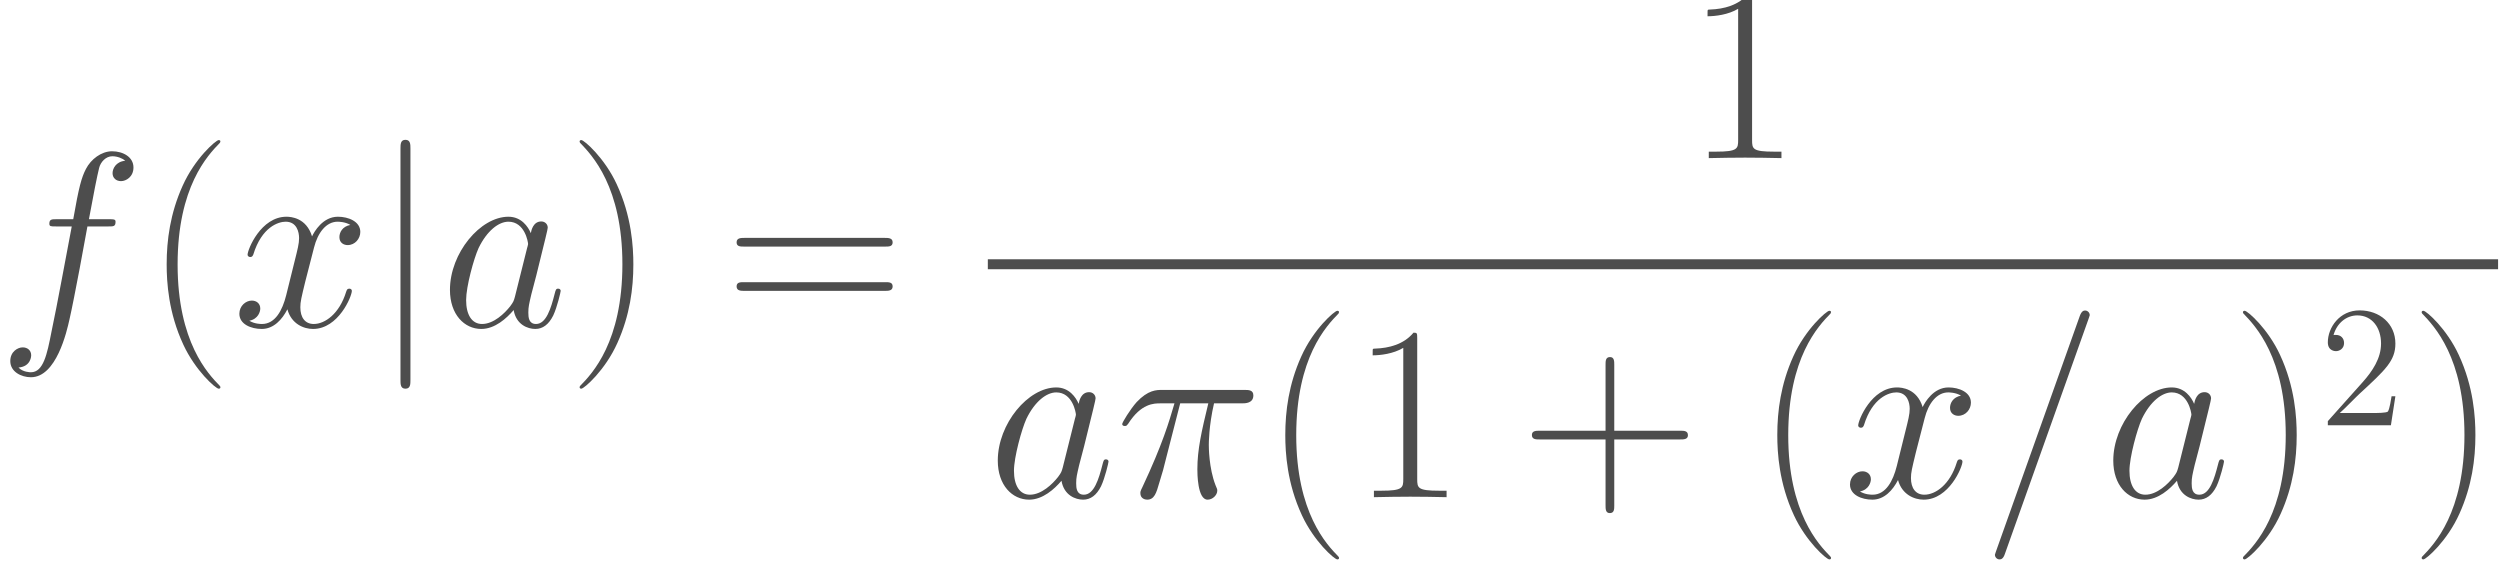 <?xml version="1.0" encoding="UTF-8" standalone="no"?>
<!-- This file was generated by dvisvgm 1.2.2 (x86_64-unknown-linux-gnu) -->

<!-- Fri Jun 17 23:32:57 2016 -->

<svg
   xmlns:dc="http://purl.org/dc/elements/1.1/"
   xmlns:cc="http://creativecommons.org/ns#"
   xmlns:rdf="http://www.w3.org/1999/02/22-rdf-syntax-ns#"
   xmlns:svg="http://www.w3.org/2000/svg"
   xmlns="http://www.w3.org/2000/svg"
   xmlns:xlink="http://www.w3.org/1999/xlink"
   xmlns:sodipodi="http://sodipodi.sourceforge.net/DTD/sodipodi-0.dtd"
   xmlns:inkscape="http://www.inkscape.org/namespaces/inkscape"
   height="52.7pt"
   version="1.1"
   viewBox="0 0 234.604 52.7"
   width="234.604pt"
   id="svg2"
   inkscape:version="0.91 r13725"
   sodipodi:docname="dist-cauchy.svg">
  <sodipodi:namedview
     pagecolor="#ffffff"
     bordercolor="#666666"
     borderopacity="1"
     objecttolerance="10"
     gridtolerance="10"
     guidetolerance="10"
     inkscape:pageopacity="0"
     inkscape:pageshadow="2"
     inkscape:window-width="1280"
     inkscape:window-height="751"
     id="namedview61"
     showgrid="false"
     inkscape:zoom="2.6106891"
     inkscape:cx="146.6275"
     inkscape:cy="32.937188"
     inkscape:window-x="0"
     inkscape:window-y="0"
     inkscape:window-maximized="1"
     inkscape:current-layer="svg2" />
  <defs
     id="defs4">
    <path
       d="M5.372 -7.819H7.715C7.155 -5.496 6.803 -3.982 6.803 -2.323C6.803 -2.033 6.803 0.207 7.653 0.207C8.089 0.207 8.462 -0.187 8.462 -0.539C8.462 -0.643 8.462 -0.684 8.317 -0.996C7.757 -2.427 7.757 -4.21 7.757 -4.355C7.757 -4.48 7.757 -5.952 8.192 -7.819H10.515C10.785 -7.819 11.469 -7.819 11.469 -8.483C11.469 -8.939 11.075 -8.939 10.702 -8.939H3.878C3.401 -8.939 2.696 -8.939 1.742 -7.923C1.203 -7.321 0.539 -6.222 0.539 -6.098S0.643 -5.932 0.767 -5.932C0.913 -5.932 0.933 -5.994 1.037 -6.118C2.115 -7.819 3.194 -7.819 3.712 -7.819H4.895C4.438 -6.263 3.92 -4.459 2.219 -0.83C2.053 -0.498 2.053 -0.456 2.053 -0.332C2.053 0.104 2.427 0.207 2.613 0.207C3.215 0.207 3.381 -0.332 3.63 -1.203C3.961 -2.261 3.961 -2.302 4.169 -3.132L5.372 -7.819Z"
       id="g0-25" />
    <path
       d="M8.897 -14.788C8.897 -14.808 9.022 -15.12 9.022 -15.161C9.022 -15.41 8.815 -15.555 8.649 -15.555C8.545 -15.555 8.358 -15.555 8.192 -15.099L1.244 4.418C1.244 4.438 1.12 4.749 1.12 4.791C1.12 5.04 1.327 5.185 1.493 5.185C1.618 5.185 1.804 5.164 1.95 4.729L8.897 -14.788Z"
       id="g0-61" />
    <path
       d="M6.243 -2.468C6.139 -2.115 6.139 -2.074 5.849 -1.68C5.392 -1.099 4.48 -0.207 3.505 -0.207C2.655 -0.207 2.178 -0.975 2.178 -2.198C2.178 -3.339 2.821 -5.662 3.215 -6.533C3.92 -7.985 4.895 -8.732 5.704 -8.732C7.072 -8.732 7.342 -7.031 7.342 -6.865C7.342 -6.844 7.28 -6.575 7.259 -6.533L6.243 -2.468ZM7.57 -7.777C7.342 -8.317 6.782 -9.146 5.704 -9.146C3.36 -9.146 0.83 -6.118 0.83 -3.049C0.83 -0.996 2.033 0.207 3.443 0.207C4.584 0.207 5.558 -0.684 6.139 -1.369C6.346 -0.145 7.321 0.207 7.943 0.207S9.063 -0.166 9.437 -0.913C9.769 -1.618 10.059 -2.883 10.059 -2.966C10.059 -3.07 9.976 -3.152 9.851 -3.152C9.665 -3.152 9.644 -3.049 9.561 -2.738C9.25 -1.514 8.856 -0.207 8.006 -0.207C7.404 -0.207 7.363 -0.747 7.363 -1.161C7.363 -1.638 7.425 -1.867 7.612 -2.675C7.757 -3.194 7.86 -3.65 8.026 -4.252C8.794 -7.363 8.98 -8.109 8.98 -8.234C8.98 -8.524 8.752 -8.752 8.441 -8.752C7.777 -8.752 7.612 -8.026 7.57 -7.777Z"
       id="g0-97" />
    <path
       d="M9.25 -8.337C9.665 -8.337 9.831 -8.337 9.831 -8.732C9.831 -8.939 9.665 -8.939 9.292 -8.939H7.612C8.006 -11.075 8.296 -12.548 8.462 -13.211C8.586 -13.709 9.022 -14.186 9.561 -14.186C9.997 -14.186 10.432 -13.999 10.64 -13.813C9.831 -13.73 9.582 -13.128 9.582 -12.776C9.582 -12.361 9.893 -12.112 10.287 -12.112C10.702 -12.112 11.324 -12.465 11.324 -13.253C11.324 -14.124 10.453 -14.601 9.54 -14.601C8.649 -14.601 7.777 -13.937 7.363 -13.128C6.989 -12.402 6.782 -11.656 6.305 -8.939H4.915C4.521 -8.939 4.314 -8.939 4.314 -8.566C4.314 -8.337 4.438 -8.337 4.853 -8.337H6.181C5.807 -6.409 4.957 -1.721 4.48 0.498C4.127 2.302 3.816 3.816 2.779 3.816C2.717 3.816 2.115 3.816 1.742 3.422C2.8 3.339 2.8 2.427 2.8 2.406C2.8 1.991 2.489 1.742 2.095 1.742C1.68 1.742 1.058 2.095 1.058 2.883C1.058 3.775 1.97 4.231 2.779 4.231C4.895 4.231 5.766 0.436 5.994 -0.601C6.367 -2.198 7.383 -7.715 7.487 -8.337H9.25Z"
       id="g0-102" />
    <path
       d="M9.831 -8.462C9.167 -8.337 8.918 -7.84 8.918 -7.446C8.918 -6.948 9.312 -6.782 9.603 -6.782C10.225 -6.782 10.66 -7.321 10.66 -7.881C10.66 -8.752 9.665 -9.146 8.794 -9.146C7.529 -9.146 6.823 -7.902 6.637 -7.508C6.16 -9.063 4.874 -9.146 4.501 -9.146C2.385 -9.146 1.265 -6.429 1.265 -5.973C1.265 -5.89 1.348 -5.786 1.493 -5.786C1.659 -5.786 1.701 -5.911 1.742 -5.994C2.447 -8.296 3.837 -8.732 4.438 -8.732C5.372 -8.732 5.558 -7.86 5.558 -7.363C5.558 -6.906 5.434 -6.429 5.185 -5.434L4.48 -2.592C4.169 -1.348 3.567 -0.207 2.468 -0.207C2.364 -0.207 1.846 -0.207 1.41 -0.477C2.157 -0.622 2.323 -1.244 2.323 -1.493C2.323 -1.908 2.012 -2.157 1.618 -2.157C1.12 -2.157 0.581 -1.721 0.581 -1.058C0.581 -0.187 1.556 0.207 2.447 0.207C3.443 0.207 4.148 -0.581 4.584 -1.431C4.915 -0.207 5.952 0.207 6.72 0.207C8.835 0.207 9.955 -2.51 9.955 -2.966C9.955 -3.07 9.872 -3.152 9.748 -3.152C9.561 -3.152 9.54 -3.049 9.478 -2.883C8.918 -1.058 7.715 -0.207 6.782 -0.207C6.056 -0.207 5.662 -0.747 5.662 -1.597C5.662 -2.053 5.745 -2.385 6.077 -3.754L6.803 -6.575C7.114 -7.819 7.819 -8.732 8.773 -8.732C8.815 -8.732 9.395 -8.732 9.831 -8.462Z"
       id="g0-120" />
    <path
       d="M6.346 5.061C6.346 5.04 6.346 4.998 6.284 4.936C5.33 3.961 2.779 1.307 2.779 -5.164S5.289 -14.269 6.305 -15.306C6.305 -15.327 6.346 -15.368 6.346 -15.431S6.284 -15.534 6.201 -15.534C5.973 -15.534 4.21 -13.999 3.194 -11.718C2.157 -9.416 1.867 -7.176 1.867 -5.185C1.867 -3.692 2.012 -1.161 3.256 1.514C4.252 3.671 5.952 5.185 6.201 5.185C6.305 5.185 6.346 5.144 6.346 5.061Z"
       id="g1-40" />
    <path
       d="M5.455 -5.164C5.455 -6.658 5.309 -9.188 4.065 -11.863C3.07 -14.02 1.369 -15.534 1.12 -15.534C1.058 -15.534 0.975 -15.514 0.975 -15.41C0.975 -15.368 0.996 -15.348 1.016 -15.306C2.012 -14.269 4.542 -11.635 4.542 -5.185C4.542 1.286 2.033 3.92 1.016 4.957C0.996 4.998 0.975 5.019 0.975 5.061C0.975 5.164 1.058 5.185 1.12 5.185C1.348 5.185 3.111 3.65 4.127 1.369C5.164 -0.933 5.455 -3.173 5.455 -5.164Z"
       id="g1-41" />
    <path
       d="M7.819 -4.812H13.315C13.605 -4.812 13.958 -4.812 13.958 -5.164C13.958 -5.538 13.626 -5.538 13.315 -5.538H7.819V-11.034C7.819 -11.324 7.819 -11.677 7.466 -11.677C7.093 -11.677 7.093 -11.345 7.093 -11.034V-5.538H1.597C1.307 -5.538 0.954 -5.538 0.954 -5.185C0.954 -4.812 1.286 -4.812 1.597 -4.812H7.093V0.684C7.093 0.975 7.093 1.327 7.446 1.327C7.819 1.327 7.819 0.996 7.819 0.684V-4.812Z"
       id="g1-43" />
    <path
       d="M5.517 -13.253C5.517 -13.688 5.496 -13.709 5.206 -13.709C4.397 -12.734 3.173 -12.423 2.012 -12.382C1.95 -12.382 1.846 -12.382 1.825 -12.34S1.804 -12.257 1.804 -11.822C2.447 -11.822 3.526 -11.946 4.355 -12.444V-1.514C4.355 -0.788 4.314 -0.539 2.53 -0.539H1.908V0C2.904 -0.021 3.941 -0.041 4.936 -0.041S6.969 -0.021 7.964 0V-0.539H7.342C5.558 -0.539 5.517 -0.767 5.517 -1.514V-13.253Z"
       id="g1-49" />
    <path
       d="M13.336 -6.658C13.647 -6.658 13.958 -6.658 13.958 -7.01C13.958 -7.383 13.605 -7.383 13.253 -7.383H1.659C1.307 -7.383 0.954 -7.383 0.954 -7.01C0.954 -6.658 1.265 -6.658 1.576 -6.658H13.336ZM13.253 -2.966C13.605 -2.966 13.958 -2.966 13.958 -3.339C13.958 -3.692 13.647 -3.692 13.336 -3.692H1.576C1.265 -3.692 0.954 -3.692 0.954 -3.339C0.954 -2.966 1.307 -2.966 1.659 -2.966H13.253Z"
       id="g1-61" />
    <path
       d="M3.298 -14.808C3.298 -15.182 3.298 -15.555 2.883 -15.555S2.468 -15.182 2.468 -14.808V4.438C2.468 4.812 2.468 5.185 2.883 5.185S3.298 4.812 3.298 4.438V-14.808Z"
       id="g2-106" />
    <path
       d="M6.336 -2.419H6.019C5.976 -2.174 5.861 -1.382 5.717 -1.152C5.616 -1.022 4.795 -1.022 4.363 -1.022H1.699C2.088 -1.354 2.966 -2.275 3.341 -2.621C5.53 -4.637 6.336 -5.386 6.336 -6.811C6.336 -8.467 5.026 -9.576 3.355 -9.576S0.706 -8.15 0.706 -6.912C0.706 -6.178 1.339 -6.178 1.382 -6.178C1.685 -6.178 2.059 -6.394 2.059 -6.854C2.059 -7.258 1.786 -7.531 1.382 -7.531C1.253 -7.531 1.224 -7.531 1.181 -7.517C1.454 -8.496 2.232 -9.158 3.168 -9.158C4.392 -9.158 5.141 -8.136 5.141 -6.811C5.141 -5.587 4.435 -4.522 3.614 -3.6L0.706 -0.346V0H5.962L6.336 -2.419Z"
       id="g3-50" />
  </defs>
  <g
     id="page1"
     transform="matrix(1.126 0 0 1.126 -63.986 -61.02)"
     style="fill:#4d4d4d;fill-opacity:1">
    <use
       x="56.625"
       xlink:href="#g0-102"
       y="81.4"
       id="use19"
       style="fill:#4d4d4d;fill-opacity:1" />
    <use
       x="68.849"
       xlink:href="#g1-40"
       y="81.4"
       id="use21"
       style="fill:#4d4d4d;fill-opacity:1" />
    <use
       x="76.194"
       xlink:href="#g0-120"
       y="81.4"
       id="use23"
       style="fill:#4d4d4d;fill-opacity:1" />
    <use
       x="87.734"
       xlink:href="#g2-106"
       y="81.4"
       id="use25"
       style="fill:#4d4d4d;fill-opacity:1" />
    <use
       x="93.495"
       xlink:href="#g0-97"
       y="81.4"
       id="use27"
       style="fill:#4d4d4d;fill-opacity:1" />
    <use
       x="104.155"
       xlink:href="#g1-41"
       y="81.4"
       id="use29"
       style="fill:#4d4d4d;fill-opacity:1" />
    <use
       x="117.261"
       xlink:href="#g1-61"
       y="81.4"
       id="use31"
       style="fill:#4d4d4d;fill-opacity:1" />
    <use
       x="197.329"
       xlink:href="#g1-49"
       y="67.369"
       id="use33"
       style="fill:#4d4d4d;fill-opacity:1" />
    <rect
       height="0.83"
       width="125.866"
       x="139.152"
       y="75.8"
       id="rect35"
       style="fill:#4d4d4d;fill-opacity:1" />
    <use
       x="139.152"
       xlink:href="#g0-97"
       y="95.627"
       id="use37"
       style="fill:#4d4d4d;fill-opacity:1" />
    <use
       x="149.812"
       xlink:href="#g0-25"
       y="95.627"
       id="use39"
       style="fill:#4d4d4d;fill-opacity:1" />
    <use
       x="162.076"
       xlink:href="#g1-40"
       y="95.627"
       id="use41"
       style="fill:#4d4d4d;fill-opacity:1" />
    <use
       x="169.421"
       xlink:href="#g1-49"
       y="95.627"
       id="use43"
       style="fill:#4d4d4d;fill-opacity:1" />
    <use
       x="183.541"
       xlink:href="#g1-43"
       y="95.627"
       id="use45"
       style="fill:#4d4d4d;fill-opacity:1" />
    <use
       x="203.08"
       xlink:href="#g1-40"
       y="95.627"
       id="use47"
       style="fill:#4d4d4d;fill-opacity:1" />
    <use
       x="210.424"
       xlink:href="#g0-120"
       y="95.627"
       id="use49"
       style="fill:#4d4d4d;fill-opacity:1" />
    <use
       x="221.964"
       xlink:href="#g0-61"
       y="95.627"
       id="use51"
       style="fill:#4d4d4d;fill-opacity:1" />
    <use
       x="232.118"
       xlink:href="#g0-97"
       y="95.627"
       id="use53"
       style="fill:#4d4d4d;fill-opacity:1" />
    <use
       x="242.779"
       xlink:href="#g1-41"
       y="95.627"
       id="use55"
       style="fill:#4d4d4d;fill-opacity:1" />
    <use
       x="250.123"
       xlink:href="#g3-50"
       y="89.635"
       id="use57"
       style="fill:#4d4d4d;fill-opacity:1" />
    <use
       x="257.673"
       xlink:href="#g1-41"
       y="95.627"
       id="use59"
       style="fill:#4d4d4d;fill-opacity:1" />
  </g>
</svg>
